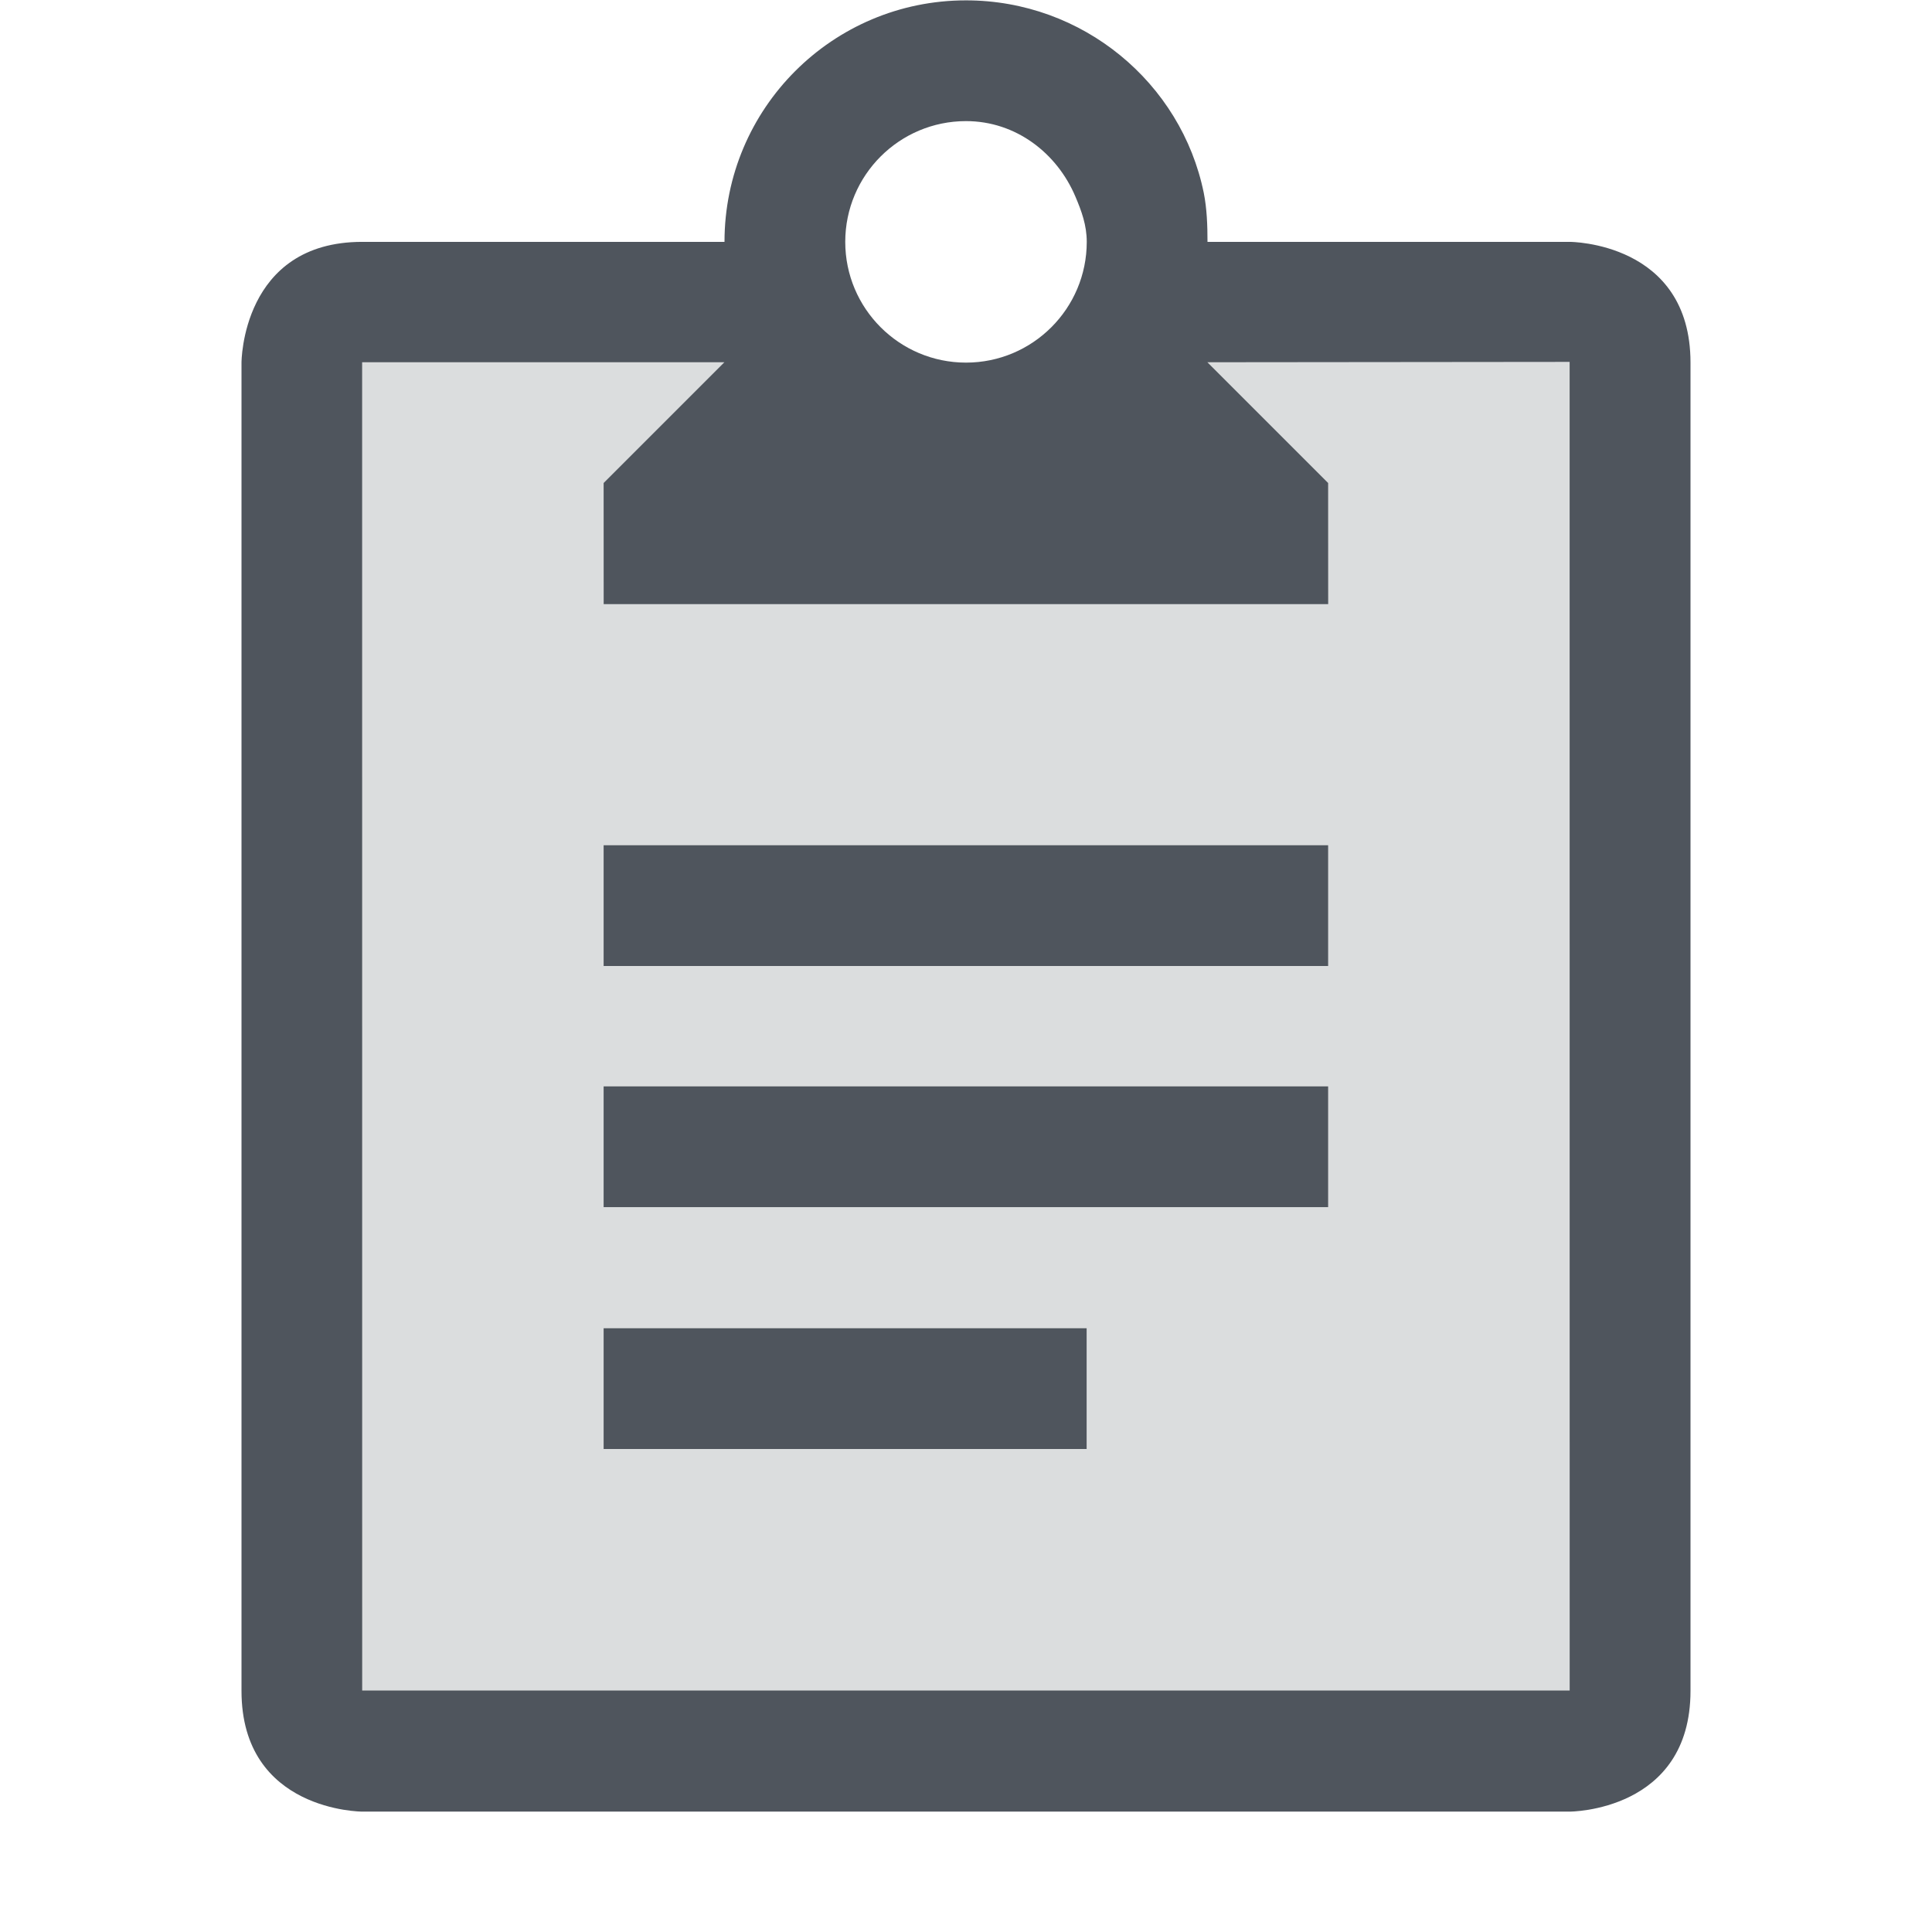 <svg xmlns="http://www.w3.org/2000/svg" xmlns:osb="http://www.openswatchbook.org/uri/2009/osb" xmlns:svg="http://www.w3.org/2000/svg" id="svg7384" width="16" height="16" version="1.1" style="enable-background:new"><title id="title8473">Solus Symbolic Icon Theme</title><defs id="defs7386"><linearGradient id="linearGradient6882" osb:paint="solid"><stop id="stop6884" offset="0" style="stop-color:#555;stop-opacity:1"/></linearGradient><linearGradient id="linearGradient5606" osb:paint="solid"><stop id="stop5608" offset="0" style="stop-color:#000;stop-opacity:1"/></linearGradient><filter id="filter7554" style="color-interpolation-filters:sRGB"><feBlend id="feBlend7556" in2="BackgroundImage" mode="darken"/></filter></defs><g id="layer12" transform="translate(-457.001,-25)" style="display:inline"><path id="rect8514-6-6" d="m 470.5,39.5 v -12 h -4 l -1.5,1.25 -1.5,-1.25 h -4 v 12 z" style="display:inline;opacity:.2;fill:#4f555d;fill-opacity:1;stroke:none;stroke-width:1;stroke-linecap:round;stroke-linejoin:round;stroke-miterlimit:4;stroke-dasharray:none;stroke-dashoffset:0;stroke-opacity:1;enable-background:new"/><path id="path3810" d="m 465.001,25.003 c -1.105,0 -2,0.895 -2,2 h -3 c -1,0 -1,1 -1,1 v 11 c 0,1 1,1 1,1 h 10 c 0,0 1,0 1,-1 v -11 c 0,-1 -1,-1 -1,-1 h -3 c 0,-0.138 -0.005,-0.276 -0.031,-0.406 -0.186,-0.911 -1.002,-1.594 -1.969,-1.594 z m 0,1 c 0.414,0 0.754,0.266 0.906,0.625 0.051,0.12 0.094,0.237 0.094,0.375 0,0.552 -0.448,1 -1,1 -0.552,0 -1,-0.448 -1,-1 0,-0.552 0.448,-1 1,-1 z M 460,28 h 3 l -1,1 3.9e-4,1.003 h 6 L 468,29 l -1,-1 3,-0.003 3.9e-4,11.003 h -10 z" style="color:#000;display:inline;overflow:visible;visibility:visible;fill:#4f555d;fill-opacity:1;fill-rule:nonzero;stroke:none;stroke-width:4;marker:none;enable-background:accumulate"/><path id="path7720-62-3" d="m 462,32 h 6 v 1 h -6 z m -2e-5,1.997 h 6 v 1 h -6 z M 462,36 h 4 v 1 h -4 z" style="display:inline;fill:#4f555d;fill-opacity:1;stroke:none;enable-background:new"/></g></svg>